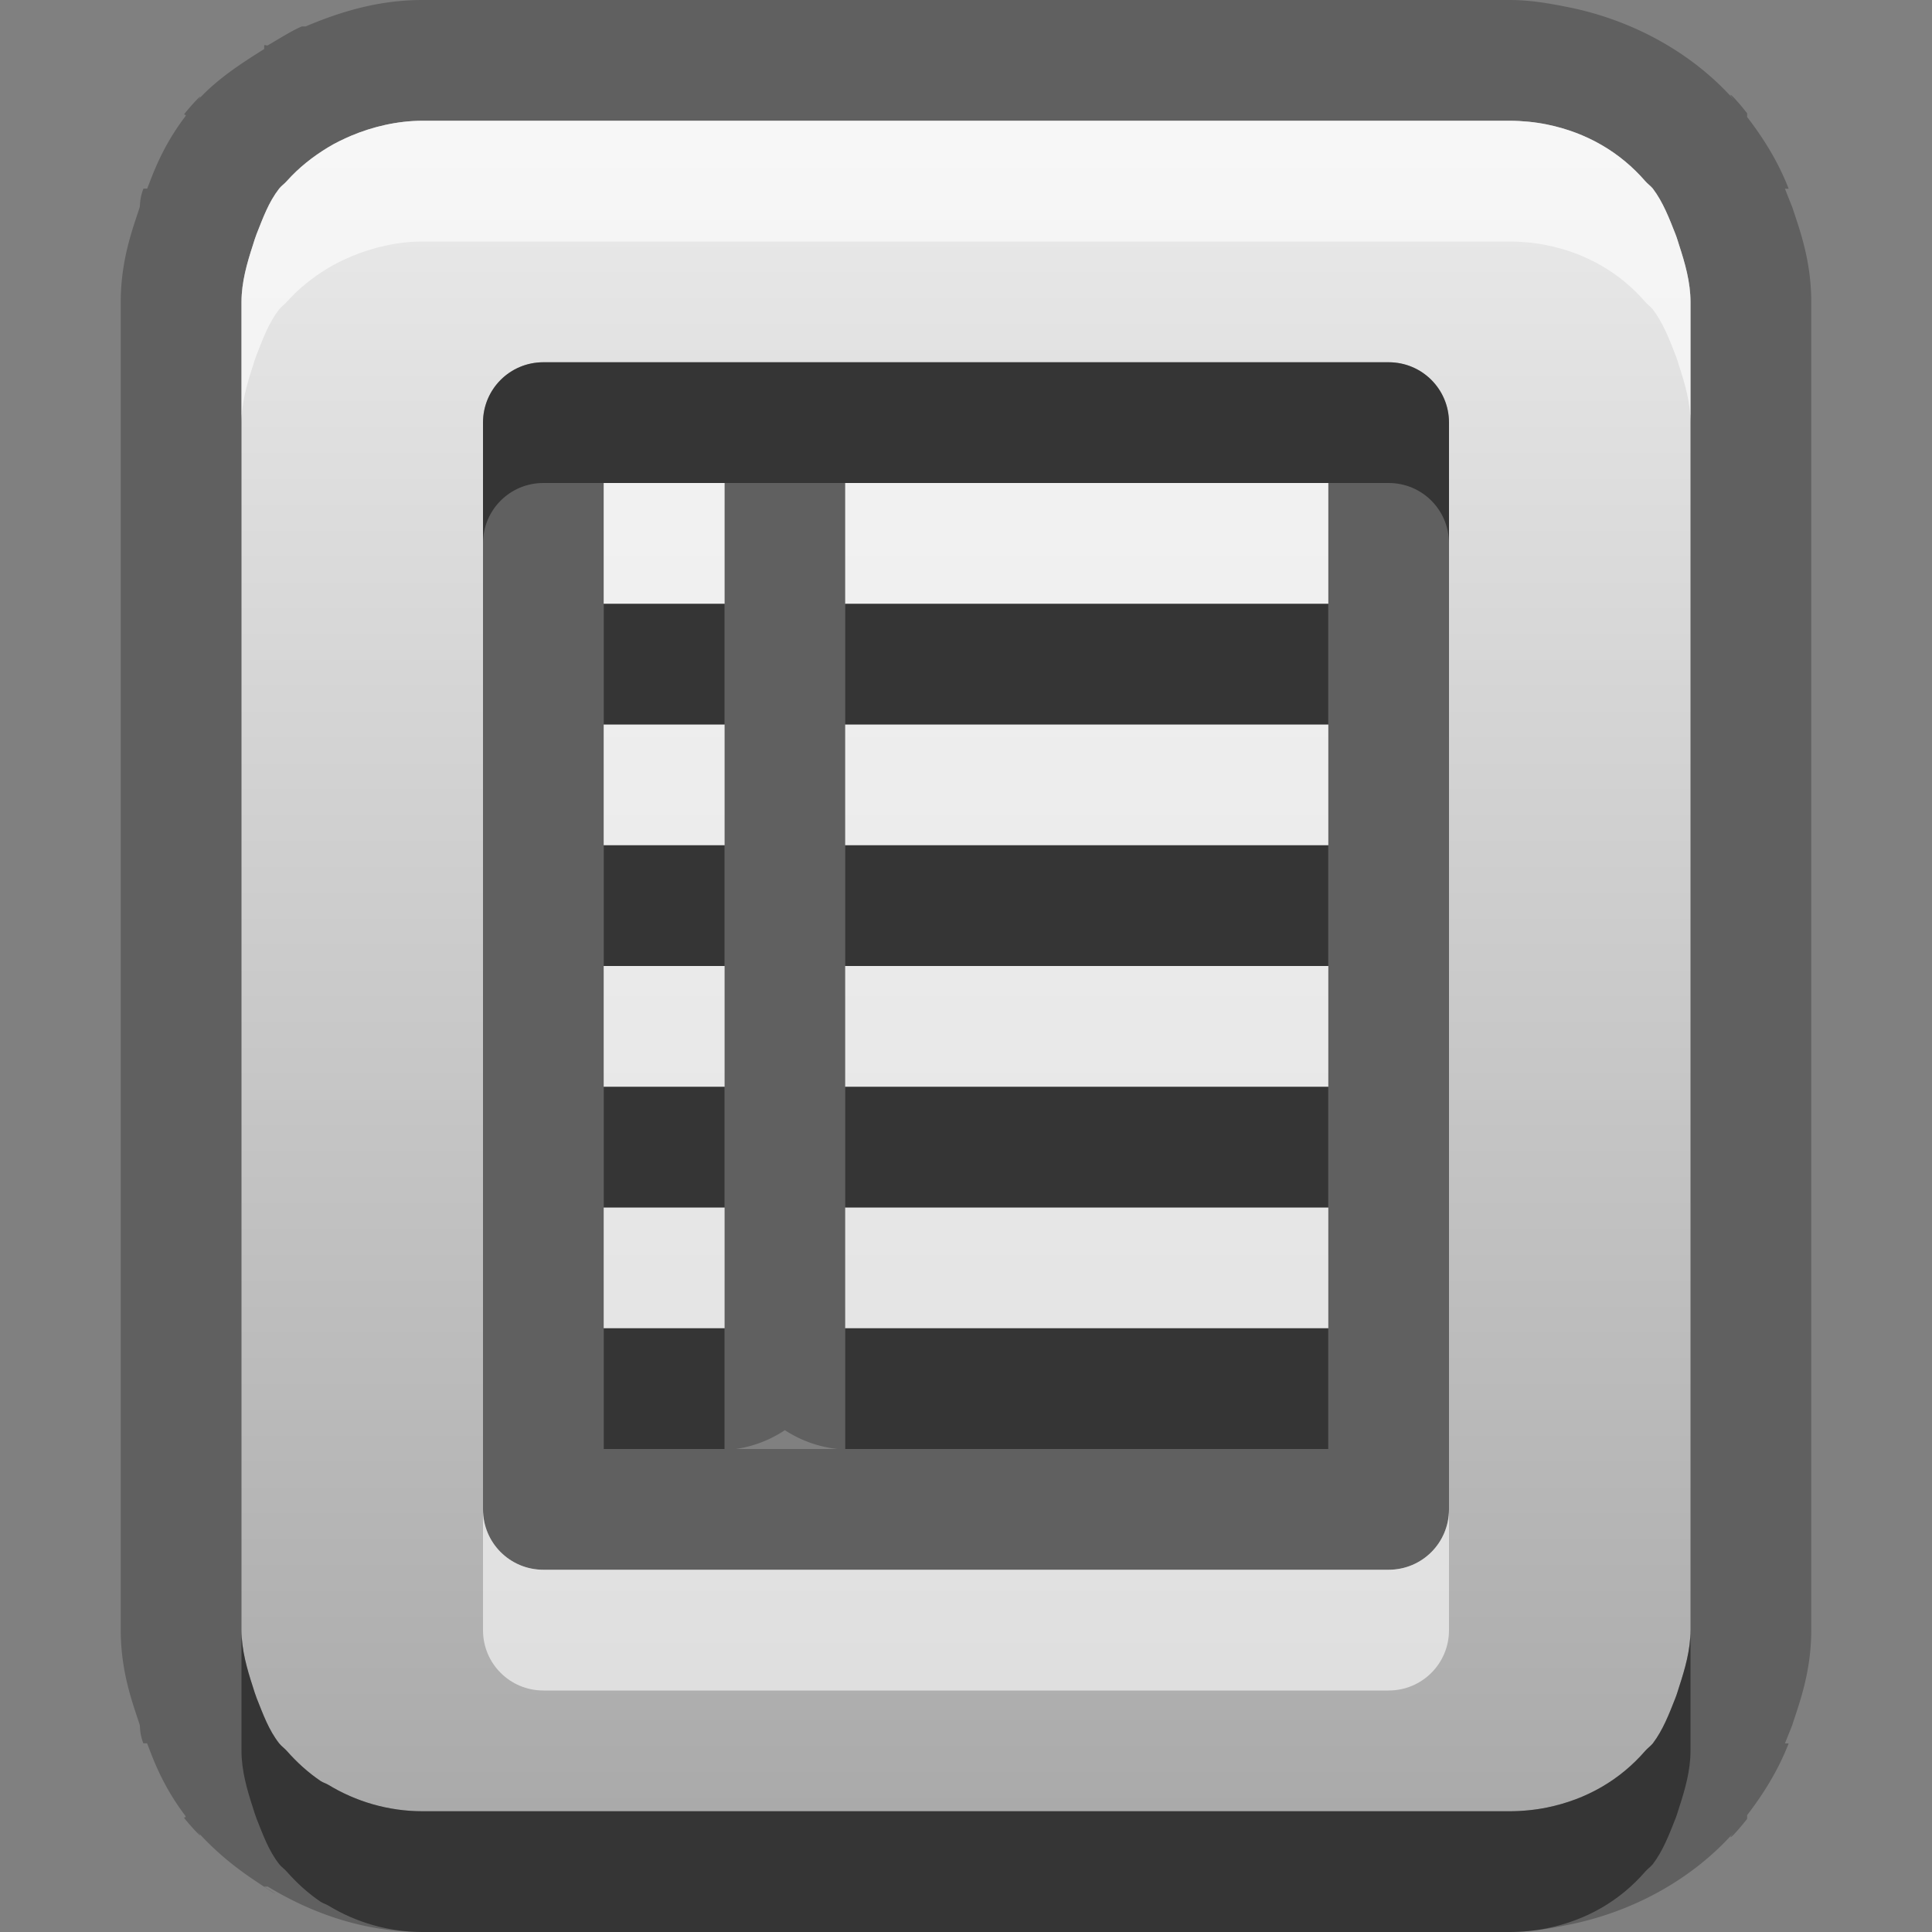 <?xml version="1.0" encoding="UTF-8" standalone="no"?>
<!-- Created with Inkscape (http://www.inkscape.org/) -->

<svg
   xmlns:dc="http://purl.org/dc/elements/1.1/"
   xmlns:cc="http://creativecommons.org/ns#"
   xmlns:rdf="http://www.w3.org/1999/02/22-rdf-syntax-ns#"
   xmlns:svg="http://www.w3.org/2000/svg"
   xmlns="http://www.w3.org/2000/svg"
   xmlns:xlink="http://www.w3.org/1999/xlink"
   xmlns:sodipodi="http://sodipodi.sourceforge.net/DTD/sodipodi-0.dtd"
   xmlns:inkscape="http://www.inkscape.org/namespaces/inkscape"
   width="16"
   height="16"
   id="svg2"
   sodipodi:version="0.32"
   inkscape:version="0.48.0 r9654"
   version="1.0"
   sodipodi:docname="document-properties.svg"
   inkscape:output_extension="org.inkscape.output.svg.inkscape"
   inkscape:export-filename="/home/matt/.icons/Sirocco/scalable/mimetypes/text-plain.png"
   inkscape:export-xdpi="90"
   inkscape:export-ydpi="90"
   sodipodi:modified="true"
   style="display:inline">
  <rect width="100%" height="100%" fill="#808080" stroke="none"/>
  <sodipodi:namedview
     id="base"
     pagecolor="#ffffff"
     bordercolor="#666666"
     borderopacity="1.0"
     inkscape:pageopacity="0.0"
     inkscape:pageshadow="2"
     inkscape:zoom="17.143672"
     inkscape:cx="-6.8025757"
     inkscape:cy="4.323671"
     inkscape:document-units="px"
     inkscape:current-layer="layer1"
     width="128px"
     height="128px"
     inkscape:showpageshadow="false"
     inkscape:window-width="1920"
     inkscape:window-height="1026"
     inkscape:window-x="0"
     inkscape:window-y="25"
     showguides="true"
     inkscape:guide-bbox="true"
     showgrid="true"
     inkscape:window-maximized="1"
     inkscape:snap-global="true">
    <sodipodi:guide
       id="guide2226"
       position="32.637,117.998"
       orientation="horizontal" />
    <sodipodi:guide
       id="guide2230"
       position="110,57.402"
       orientation="vertical" />
    <sodipodi:guide
       id="guide2232"
       position="33.761"
       orientation="horizontal" />
    <sodipodi:guide
       id="guide2231"
       position="46.775"
       orientation="horizontal" />
    <inkscape:grid
       enabled="true"
       visible="true"
       id="grid3231"
       type="xygrid" />
    <sodipodi:guide
       orientation="1,0"
       position="100,67.625"
       id="guide2713" />
  </sodipodi:namedview>
  <defs
     id="defs4">
    <linearGradient
       gradientUnits="userSpaceOnUse"
       y2="19.387"
       x2="11.999"
       y1="0.922"
       x1="11.999"
       gradientTransform="scale(0.922,1.085)"
       id="linearGradient5133">
      <stop
         id="stop5135"
         offset="0"
         style="stop-color:#000000;stop-opacity:0.863;" />
      <stop
         id="stop5137"
         offset="1"
         style="stop-color:#000000;stop-opacity:0.471;" />
    </linearGradient>
    <linearGradient
       inkscape:collect="always"
       xlink:href="#StandardGradient"
       id="linearGradient2915"
       gradientUnits="userSpaceOnUse"
       gradientTransform="matrix(0.925,0,0,1.087,-7.06,-2.002)"
       x1="11.999"
       y1="2.829"
       x2="11.999"
       y2="15.639" />
    <filter
       inkscape:collect="always"
       id="filter3721">
      <feGaussianBlur
         inkscape:collect="always"
         stdDeviation="0.39"
         id="feGaussianBlur3723" />
    </filter>
    <linearGradient
       id="StandardGradient-1"
       gradientTransform="matrix(1.077,0,0,0.923,-0.008,0.158)"
       x1="10.006"
       y1="4.163"
       x2="10.006"
       y2="17.168"
       gradientUnits="userSpaceOnUse">
      <stop
         id="stop3337"
         offset="0"
         style="stop-color:#ebebeb;stop-opacity:1;" />
      <stop
         id="stop3339"
         offset="1"
         style="stop-color:#aaaaaa;stop-opacity:1;" />
    </linearGradient>
    <linearGradient
       y2="20.137"
       x2="11.794"
       y1="3.213"
       x1="11.794"
       gradientTransform="matrix(1.06,0,0,0.944,-23,-14)"
       gradientUnits="userSpaceOnUse"
       id="linearGradient3036"
       xlink:href="#StandardGradient-1"
       inkscape:collect="always" />
    <linearGradient
       inkscape:collect="always"
       xlink:href="#StandardGradient"
       id="linearGradient3786"
       gradientUnits="userSpaceOnUse"
       gradientTransform="scale(1.06,0.944)"
       x1="11.794"
       y1="3.213"
       x2="11.794"
       y2="20.137" />
    <linearGradient
       id="StandardGradient"
       gradientTransform="matrix(1.077,0,0,0.923,-0.008,0.158)"
       x1="10.006"
       y1="4.163"
       x2="10.006"
       y2="17.168"
       gradientUnits="userSpaceOnUse">
      <stop
         id="stop3337-0"
         offset="0"
         style="stop-color:#ebebeb;stop-opacity:1;" />
      <stop
         id="stop3339-6"
         offset="1"
         style="stop-color:#aaaaaa;stop-opacity:1;" />
    </linearGradient>
    <linearGradient
       y2="20.137"
       x2="11.794"
       y1="3.213"
       x1="11.794"
       gradientTransform="matrix(1.06,0,0,0.944,-15,-5)"
       gradientUnits="userSpaceOnUse"
       id="linearGradient3036-1"
       xlink:href="#StandardGradient"
       inkscape:collect="always" />
    <linearGradient
       inkscape:collect="always"
       xlink:href="#StandardGradient"
       id="linearGradient5175"
       gradientUnits="userSpaceOnUse"
       gradientTransform="matrix(0.925,0,0,1.087,-7.06,-2.002)"
       x1="11.999"
       y1="2.829"
       x2="11.999"
       y2="15.639" />
  </defs>
  <g
     style="display:inline"
     inkscape:label="Calque 1"
     id="layer1"
     inkscape:groupmode="layer">
    <path
       sodipodi:type="inkscape:offset"
       inkscape:radius="0.99161953"
       inkscape:original="M 3.5 1 C 3.29225 1 3.0858281 1.0492969 2.90625 1.125 C 2.8416446 1.1527038 2.7780987 1.1825747 2.71875 1.21875 C 2.590445 1.2965496 2.474136 1.388505 2.375 1.5 C 2.355869 1.5220362 2.3303245 1.5393408 2.3125 1.5625 C 2.2239987 1.6746445 2.1787954 1.8025446 2.125 1.9375 C 2.1126273 1.9690223 2.1040312 1.9987004 2.09375 2.03125 C 2.0462445 2.1777541 2 2.3372625 2 2.5 L 2 3 L 2 13 L 2 13.5 C 2 13.662738 2.046244 13.822246 2.09375 13.96875 C 2.104031 14.0013 2.112627 14.03098 2.125 14.0625 C 2.178795 14.197455 2.223999 14.325355 2.3125 14.4375 C 2.330325 14.46066 2.355869 14.47796 2.375 14.5 C 2.458207 14.59358 2.5520727 14.679735 2.65625 14.75 C 2.675586 14.76309 2.698764 14.76907 2.71875 14.78125 C 2.9455273 14.91876 3.2143437 15 3.5 15 L 4 15 L 12 15 L 12.5 15 C 12.603875 15 12.714678 14.98867 12.8125 14.96875 C 13.139443 14.90219 13.415953 14.740793 13.625 14.5 C 13.64449 14.47808 13.66931 14.46055 13.6875 14.4375 C 13.77222 14.327419 13.823272 14.194289 13.875 14.0625 C 13.88705 14.03227 13.89614 13.99992 13.90625 13.96875 C 13.953755 13.822246 14 13.662738 14 13.5 L 14 13 L 14 3 L 14 2.5 C 14 2.3372625 13.953755 2.1777541 13.90625 2.03125 C 13.896142 2.0000789 13.887049 1.9677272 13.875 1.9375 C 13.823272 1.8057107 13.772224 1.6725815 13.6875 1.5625 C 13.66931 1.5394505 13.64449 1.5219196 13.625 1.5 C 13.415953 1.2592072 13.139443 1.0978135 12.8125 1.03125 C 12.714678 1.01133 12.603875 1 12.5 1 L 12 1 L 4 1 L 3.5 1 z M 4.5 3 L 11.5 3 C 11.777 3 12 3.223 12 3.5 L 12 12.5 C 12 12.777 11.777 13 11.5 13 L 4.5 13 C 4.223 13 4 12.777 4 12.5 L 4 3.5 C 4 3.223 4.223 3 4.5 3 z M 5 4 L 5 5 L 6 5 L 6 4 L 5 4 z M 7 4 L 7 5 L 11 5 L 11 4 L 7 4 z M 5 6 L 5 7 L 6 7 L 6 6 L 5 6 z M 7 6 L 7 7 L 11 7 L 11 6 L 7 6 z M 5 8 L 5 9 L 6 9 L 6 8 L 5 8 z M 7 8 L 7 9 L 11 9 L 11 8 L 7 8 z M 5 10 L 5 11 L 6 11 L 6 10 L 5 10 z M 7 10 L 7 11 L 11 11 L 11 10 L 7 10 z "
       style="fill:#000000;fill-opacity:1;stroke:none;display:inline;opacity:0.25"
       id="path5177"
       d="M 3.5,0 C 3.135,0 2.819,0.097 2.531,0.219 a 0.992,0.992 0 0 0 -0.031,0 C 2.421,0.252 2.328,0.311 2.219,0.375 c -0.009,0.006 -0.022,-0.006 -0.031,0 l 0,0.031 C 2.002,0.523 1.79,0.658 1.625,0.844 c 0.083,-0.096 0.004,-0.026 -0.094,0.094 -0.019,0.023 0.024,-2.4439e-4 0,0.031 C 1.337,1.226 1.262,1.455 1.219,1.562 a 0.992,0.992 0 0 0 -0.031,0 C 1.155,1.646 1.162,1.7 1.156,1.719 1.102,1.887 1,2.149 1,2.5 L 1,3 1,13 1,13.5 c 0,0.351 0.102,0.613 0.156,0.781 0.006,0.019 -0.001,0.073 0.031,0.156 a 0.992,0.992 0 0 0 0.031,0 c 0.043,0.108 0.118,0.336 0.312,0.594 0.024,0.032 -0.019,0.008 0,0.031 0.098,0.12 0.177,0.189 0.094,0.094 0.128,0.144 0.282,0.28 0.469,0.406 0.208,0.141 0.242,0.153 0.094,0.062 a 0.992,0.992 0 0 0 0.031,0 C 2.595,15.853 3.026,16 3.5,16 l 0.5,0 8,0 0.5,0 c 0.176,0 0.331,-0.028 0.5,-0.062 0.527,-0.107 1.026,-0.379 1.375,-0.781 -0.084,0.094 -0.045,0.082 0.094,-0.094 a 0.992,0.992 0 0 0 0,-0.031 c 0.203,-0.264 0.294,-0.467 0.344,-0.594 l -0.031,0 c 0.039,-0.097 0.061,-0.151 0.062,-0.156 C 14.898,14.113 15,13.851 15,13.5 L 15,13 15,3 15,2.5 c 0,-0.351 -0.102,-0.613 -0.156,-0.781 -0.002,-0.006 -0.024,-0.059 -0.062,-0.156 l 0.031,0 C 14.763,1.436 14.672,1.232 14.469,0.969 a 0.992,0.992 0 0 0 0,-0.031 C 14.33,0.762 14.291,0.749 14.375,0.844 14.026,0.442 13.527,0.17 13,0.062 12.831,0.028 12.676,0 12.5,0 L 12,0 4,0 3.5,0 z m 3,11.844 A 0.992,0.992 0 0 0 6.938,12 L 6.094,12 A 0.992,0.992 0 0 0 6.5,11.844 z" />
    <path
       style="fill:url(#linearGradient2915);fill-opacity:1.0;stroke:none;display:inline"
       d="M 3.5 1 C 3.292 1 3.086 1.049 2.906 1.125 C 2.842 1.153 2.778 1.183 2.719 1.219 C 2.59 1.297 2.474 1.389 2.375 1.5 C 2.356 1.522 2.33 1.539 2.312 1.562 C 2.224 1.675 2.179 1.803 2.125 1.938 C 2.113 1.969 2.104 1.999 2.094 2.031 C 2.046 2.178 2 2.337 2 2.5 L 2 3 L 2 13 L 2 13.5 C 2 13.663 2.046 13.822 2.094 13.969 C 2.104 14.001 2.113 14.031 2.125 14.062 C 2.179 14.197 2.224 14.325 2.312 14.438 C 2.33 14.461 2.356 14.478 2.375 14.5 C 2.458 14.594 2.552 14.68 2.656 14.75 C 2.676 14.763 2.699 14.769 2.719 14.781 C 2.946 14.919 3.214 15 3.5 15 L 4 15 L 12 15 L 12.5 15 C 12.604 15 12.715 14.989 12.812 14.969 C 13.139 14.902 13.416 14.741 13.625 14.5 C 13.644 14.478 13.669 14.461 13.688 14.438 C 13.772 14.327 13.823 14.194 13.875 14.062 C 13.887 14.032 13.896 14 13.906 13.969 C 13.954 13.822 14 13.663 14 13.5 L 14 13 L 14 3 L 14 2.5 C 14 2.337 13.954 2.178 13.906 2.031 C 13.896 2 13.887 1.968 13.875 1.938 C 13.823 1.806 13.772 1.673 13.688 1.562 C 13.669 1.539 13.644 1.522 13.625 1.5 C 13.416 1.259 13.139 1.098 12.812 1.031 C 12.715 1.011 12.604 1 12.5 1 L 12 1 L 4 1 L 3.5 1 z M 4.5 3 L 11.5 3 C 11.777 3 12 3.223 12 3.5 L 12 12.5 C 12 12.777 11.777 13 11.5 13 L 4.5 13 C 4.223 13 4 12.777 4 12.5 L 4 3.5 C 4 3.223 4.223 3 4.5 3 z M 5 4 L 5 5 L 6 5 L 6 4 L 5 4 z M 7 4 L 7 5 L 11 5 L 11 4 L 7 4 z M 5 6 L 5 7 L 6 7 L 6 6 L 5 6 z M 7 6 L 7 7 L 11 7 L 11 6 L 7 6 z M 5 8 L 5 9 L 6 9 L 6 8 L 5 8 z M 7 8 L 7 9 L 11 9 L 11 8 L 7 8 z M 5 10 L 5 11 L 6 11 L 6 10 L 5 10 z M 7 10 L 7 11 L 11 11 L 11 10 L 7 10 z "
       id="path2870" />
    <path
       style="fill:#ffffff;fill-opacity:1;stroke:none;display:inline;opacity:0.6"
       d="M 3.5 1 C 3.292 1 3.086 1.049 2.906 1.125 C 2.842 1.153 2.778 1.183 2.719 1.219 C 2.59 1.297 2.474 1.389 2.375 1.5 C 2.356 1.522 2.33 1.539 2.312 1.562 C 2.224 1.675 2.179 1.803 2.125 1.938 C 2.113 1.969 2.104 1.999 2.094 2.031 C 2.046 2.178 2 2.337 2 2.5 L 2 3 L 2 3.5 C 2 3.337 2.046 3.178 2.094 3.031 C 2.104 2.999 2.113 2.969 2.125 2.938 C 2.179 2.803 2.224 2.675 2.312 2.562 C 2.33 2.539 2.356 2.522 2.375 2.5 C 2.474 2.389 2.59 2.297 2.719 2.219 C 2.778 2.183 2.842 2.153 2.906 2.125 C 3.086 2.049 3.292 2 3.5 2 L 4 2 L 12 2 L 12.5 2 C 12.604 2 12.715 2.011 12.812 2.031 C 13.139 2.098 13.416 2.259 13.625 2.5 C 13.644 2.522 13.669 2.539 13.688 2.562 C 13.772 2.673 13.823 2.806 13.875 2.938 C 13.887 2.968 13.896 3 13.906 3.031 C 13.954 3.178 14 3.337 14 3.5 L 14 3 L 14 2.5 C 14 2.337 13.954 2.178 13.906 2.031 C 13.896 2 13.887 1.968 13.875 1.938 C 13.823 1.806 13.772 1.673 13.688 1.562 C 13.669 1.539 13.644 1.522 13.625 1.5 C 13.416 1.259 13.139 1.098 12.812 1.031 C 12.715 1.011 12.604 1 12.5 1 L 12 1 L 4 1 L 3.5 1 z M 5 4 L 5 5 L 6 5 L 6 4 L 5 4 z M 7 4 L 7 5 L 11 5 L 11 4 L 7 4 z M 5 6 L 5 7 L 6 7 L 6 6 L 5 6 z M 7 6 L 7 7 L 11 7 L 11 6 L 7 6 z M 5 8 L 5 9 L 6 9 L 6 8 L 5 8 z M 7 8 L 7 9 L 11 9 L 11 8 L 7 8 z M 5 10 L 5 11 L 6 11 L 6 10 L 5 10 z M 7 10 L 7 11 L 11 11 L 11 10 L 7 10 z M 4 12.5 L 4 13.5 C 4 13.777 4.223 14 4.5 14 L 11.5 14 C 11.777 14 12 13.777 12 13.5 L 12 12.5 C 12 12.777 11.777 13 11.5 13 L 4.5 13 C 4.223 13 4 12.777 4 12.5 z "
       id="path2918" />
    <path
       style="fill:#000000;fill-opacity:1;stroke:none;display:inline;opacity:0.45"
       d="M 4.5 3 C 4.223 3 4 3.223 4 3.5 L 4 4.5 C 4 4.223 4.223 4 4.5 4 L 5 4 L 6 4 L 7 4 L 11 4 L 11.5 4 C 11.777 4 12 4.223 12 4.5 L 12 3.5 C 12 3.223 11.777 3 11.5 3 L 4.5 3 z M 5 5 L 5 6 L 6 6 L 6 5 L 5 5 z M 7 5 L 7 6 L 11 6 L 11 5 L 7 5 z M 5 7 L 5 8 L 6 8 L 6 7 L 5 7 z M 7 7 L 7 8 L 11 8 L 11 7 L 7 7 z M 5 9 L 5 10 L 6 10 L 6 9 L 5 9 z M 7 9 L 7 10 L 11 10 L 11 9 L 7 9 z M 5 11 L 5 12 L 6 12 L 6 11 L 5 11 z M 7 11 L 7 12 L 11 12 L 11 11 L 7 11 z M 2 13.5 L 2 14 L 2 14.5 C 2 14.663 2.046 14.822 2.094 14.969 C 2.104 15.001 2.113 15.031 2.125 15.062 C 2.179 15.197 2.224 15.325 2.312 15.438 C 2.33 15.461 2.356 15.478 2.375 15.5 C 2.458 15.594 2.552 15.68 2.656 15.75 C 2.676 15.763 2.699 15.769 2.719 15.781 C 2.946 15.919 3.214 16 3.5 16 L 4 16 L 12 16 L 12.5 16 C 12.604 16 12.715 15.989 12.812 15.969 C 13.139 15.902 13.416 15.741 13.625 15.5 C 13.644 15.478 13.669 15.461 13.688 15.438 C 13.772 15.327 13.823 15.194 13.875 15.062 C 13.887 15.032 13.896 15 13.906 14.969 C 13.954 14.822 14 14.663 14 14.5 L 14 14 L 14 13.5 C 14 13.663 13.954 13.822 13.906 13.969 C 13.896 14 13.887 14.032 13.875 14.062 C 13.823 14.194 13.772 14.327 13.688 14.438 C 13.669 14.461 13.644 14.478 13.625 14.5 C 13.416 14.741 13.139 14.902 12.812 14.969 C 12.715 14.989 12.604 15 12.5 15 L 12 15 L 4 15 L 3.5 15 C 3.214 15 2.946 14.919 2.719 14.781 C 2.699 14.769 2.676 14.763 2.656 14.75 C 2.552 14.68 2.458 14.594 2.375 14.5 C 2.356 14.478 2.33 14.461 2.312 14.438 C 2.224 14.325 2.179 14.197 2.125 14.062 C 2.113 14.031 2.104 14.001 2.094 13.969 C 2.046 13.822 2 13.663 2 13.5 z "
       id="path3699" />
  </g>
</svg>

